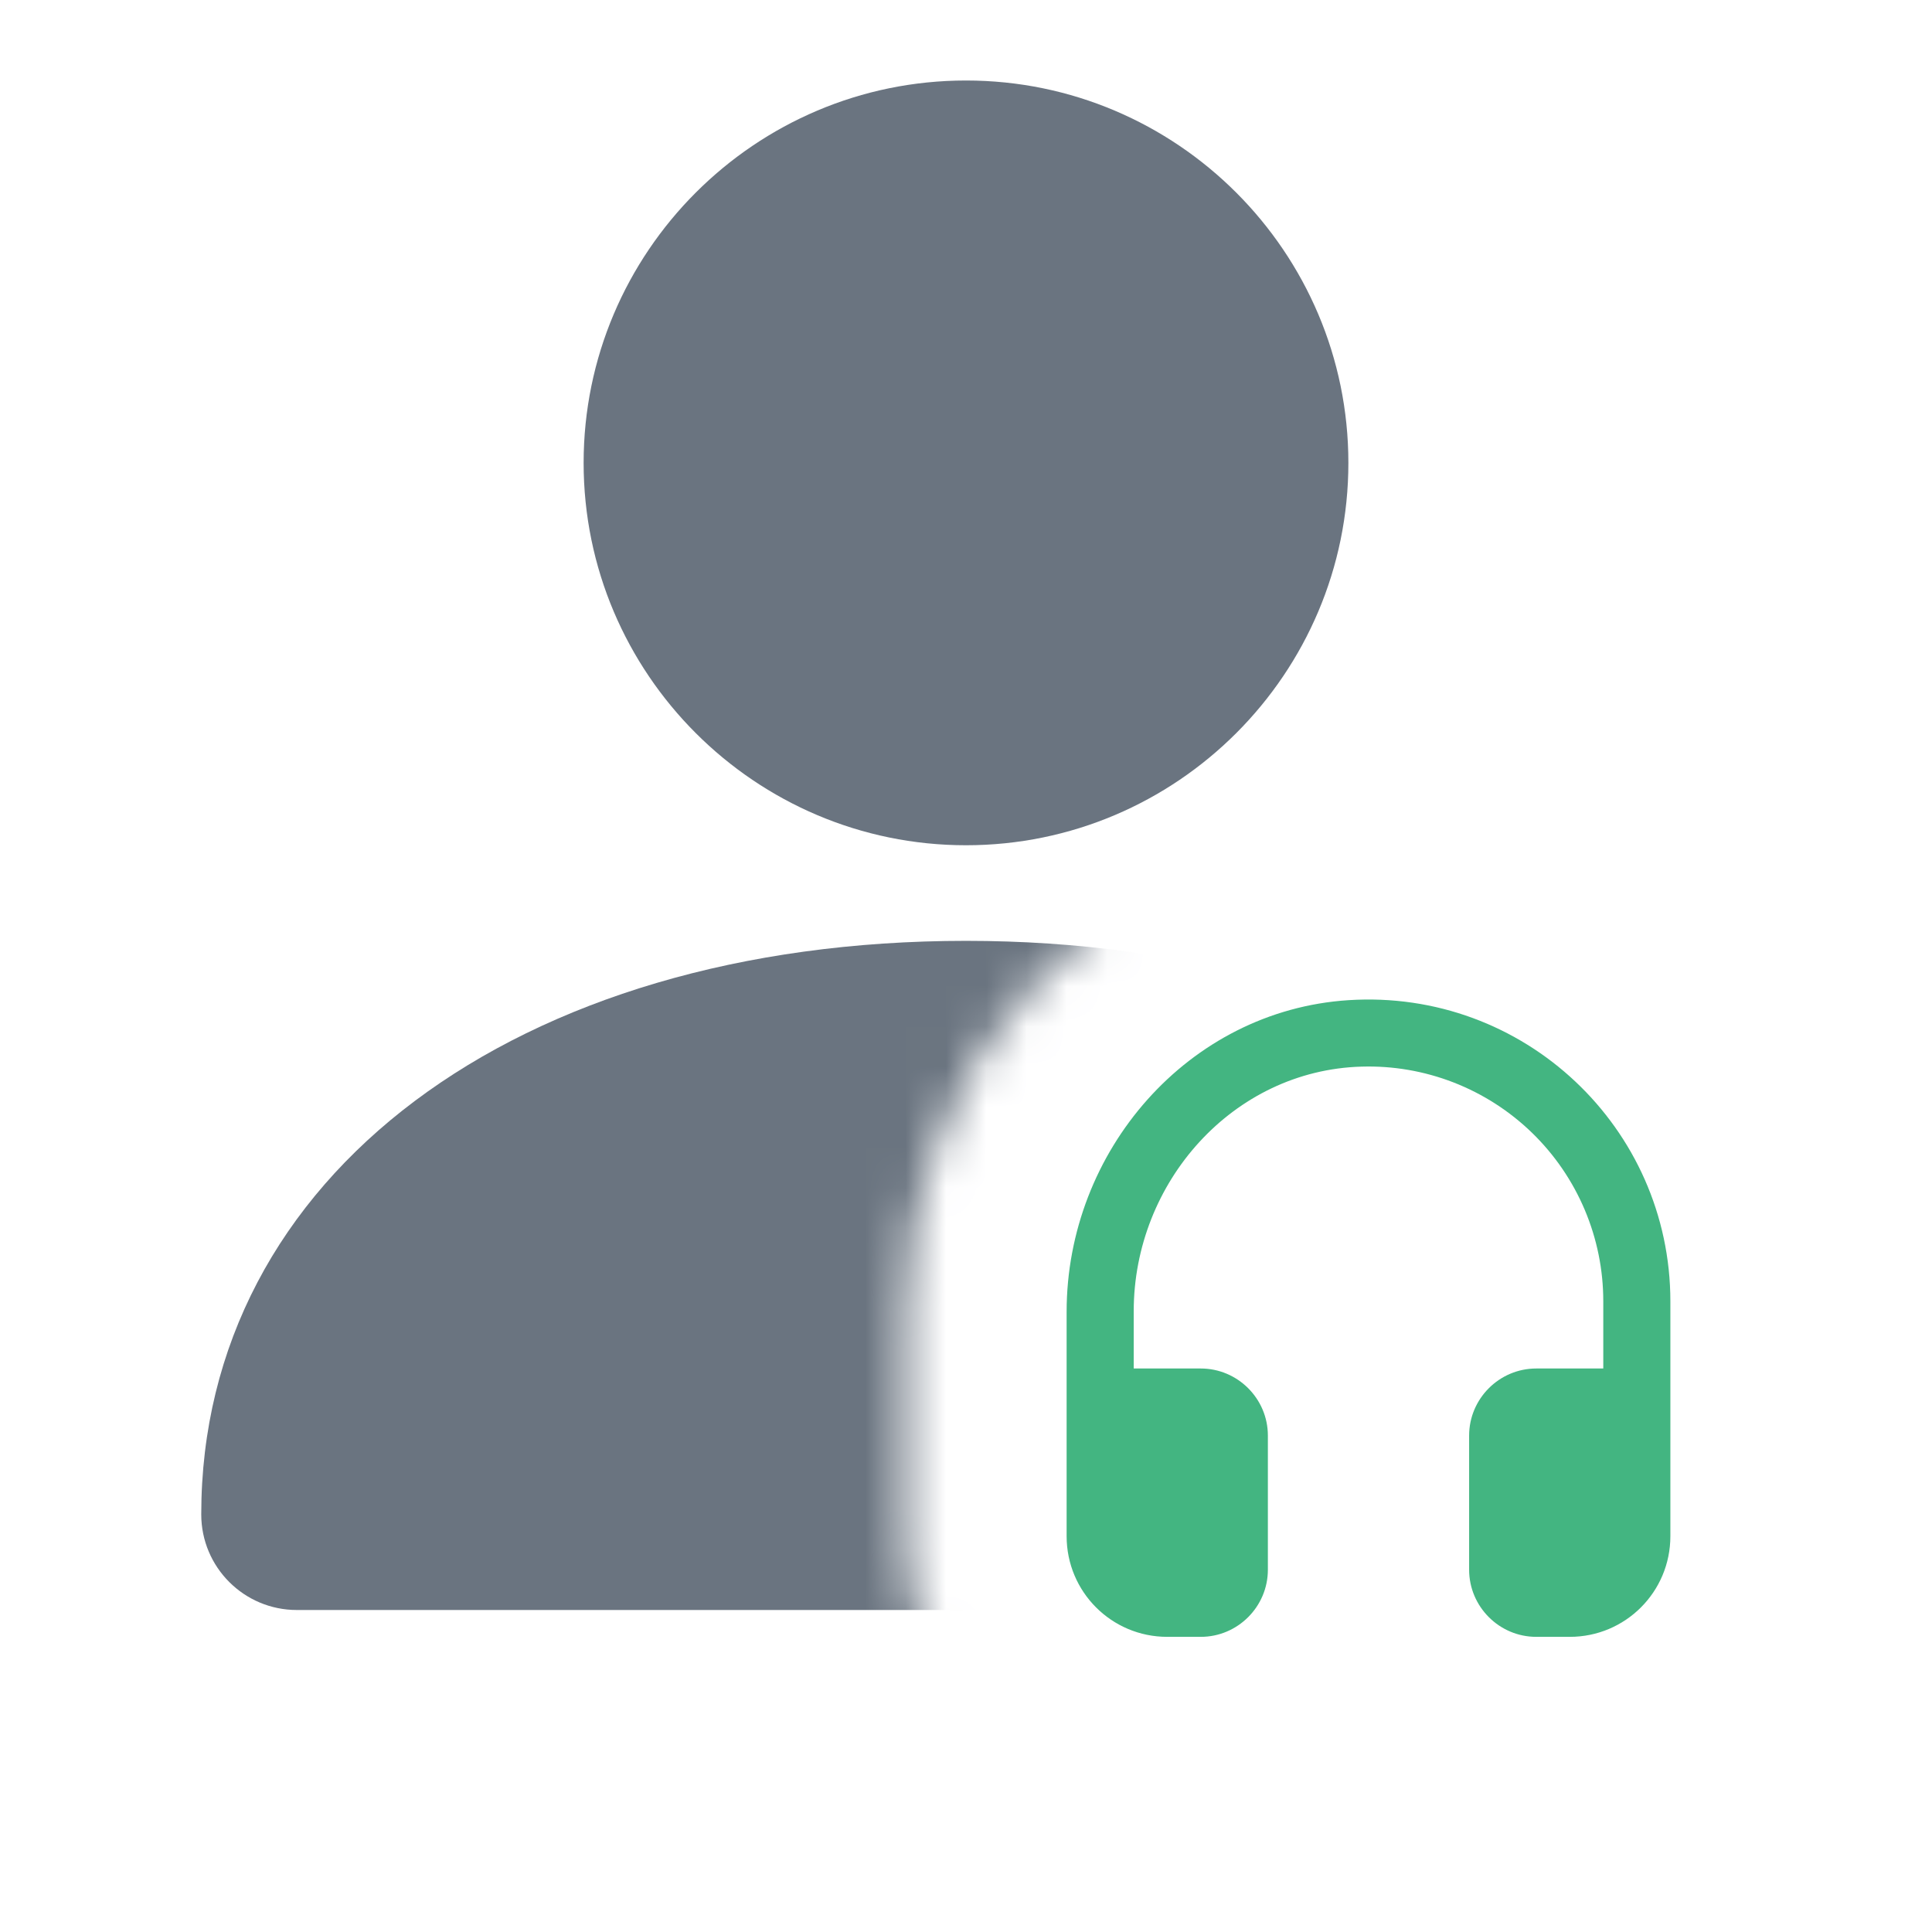 <svg width="48" height="48" viewBox="0 0 48 48" fill="none" xmlns="http://www.w3.org/2000/svg">
<g clip-path="url(#clip0_2053_12351)">
<mask id="mask0_2053_12351" style="mask-type:alpha" maskUnits="userSpaceOnUse" x="0" y="0" width="48" height="48">
<path d="M48 0H0V48H29V44.667C25.407 44.667 22.5 41.759 22.5 38.167V32.592C22.5 26.675 26.975 21.264 33.241 20.858C39.928 20.424 45.5 25.727 45.5 32.333V38.167H48V0Z" fill="url(#paint0_linear_2053_12351)"/>
</mask>
<g mask="url(#mask0_2053_12351)">
<path fill-rule="evenodd" clip-rule="evenodd" d="M33.5 11.5C33.5 16.737 29.239 21 24 21C18.763 21 14.5 16.737 14.5 11.5C14.5 6.263 18.761 2 24 2C29.239 2 33.5 6.263 33.5 11.5ZM5 37.625C5 29.234 12.814 23.375 24 23.375C35.189 23.375 43 29.234 43 37.625C43 38.937 41.937 40 40.625 40H7.375C6.063 40 5 38.937 5 37.625Z" fill="#6A7480"/>
</g>
<path d="M33.5 24.849C29.517 25.108 26.5 28.6 26.5 32.591V38.166C26.5 39.55 27.617 40.667 29 40.667H29.833C30.75 40.667 31.5 39.917 31.5 39V35.666C31.5 34.75 30.75 34 29.833 34H28.167V32.575C28.167 29.375 30.633 26.591 33.825 26.5C34.606 26.476 35.383 26.61 36.111 26.892C36.839 27.175 37.503 27.601 38.064 28.145C38.624 28.689 39.069 29.34 39.373 30.059C39.677 30.779 39.834 31.552 39.833 32.333V34H38.167C37.25 34 36.5 34.75 36.5 35.666V39C36.5 39.917 37.25 40.667 38.167 40.667H39C40.383 40.667 41.5 39.55 41.5 38.166V32.333C41.5 28.025 37.867 24.566 33.5 24.849Z" fill="#43B581"/>
</g>
<defs>
<linearGradient id="paint0_linear_2053_12351" x1="0" y1="0" x2="48" y2="48" gradientUnits="userSpaceOnUse">
<stop stop-color="#00AAFF"/>
<stop offset="0.492" stop-color="#007FFF"/>
<stop offset="1" stop-color="#0055FF"/>
<stop offset="1" stop-color="#0055FF"/>
</linearGradient>
<clipPath id="clip0_2053_12351">
<rect width="48" height="48" fill="white"/>
</clipPath>
</defs>
</svg>
